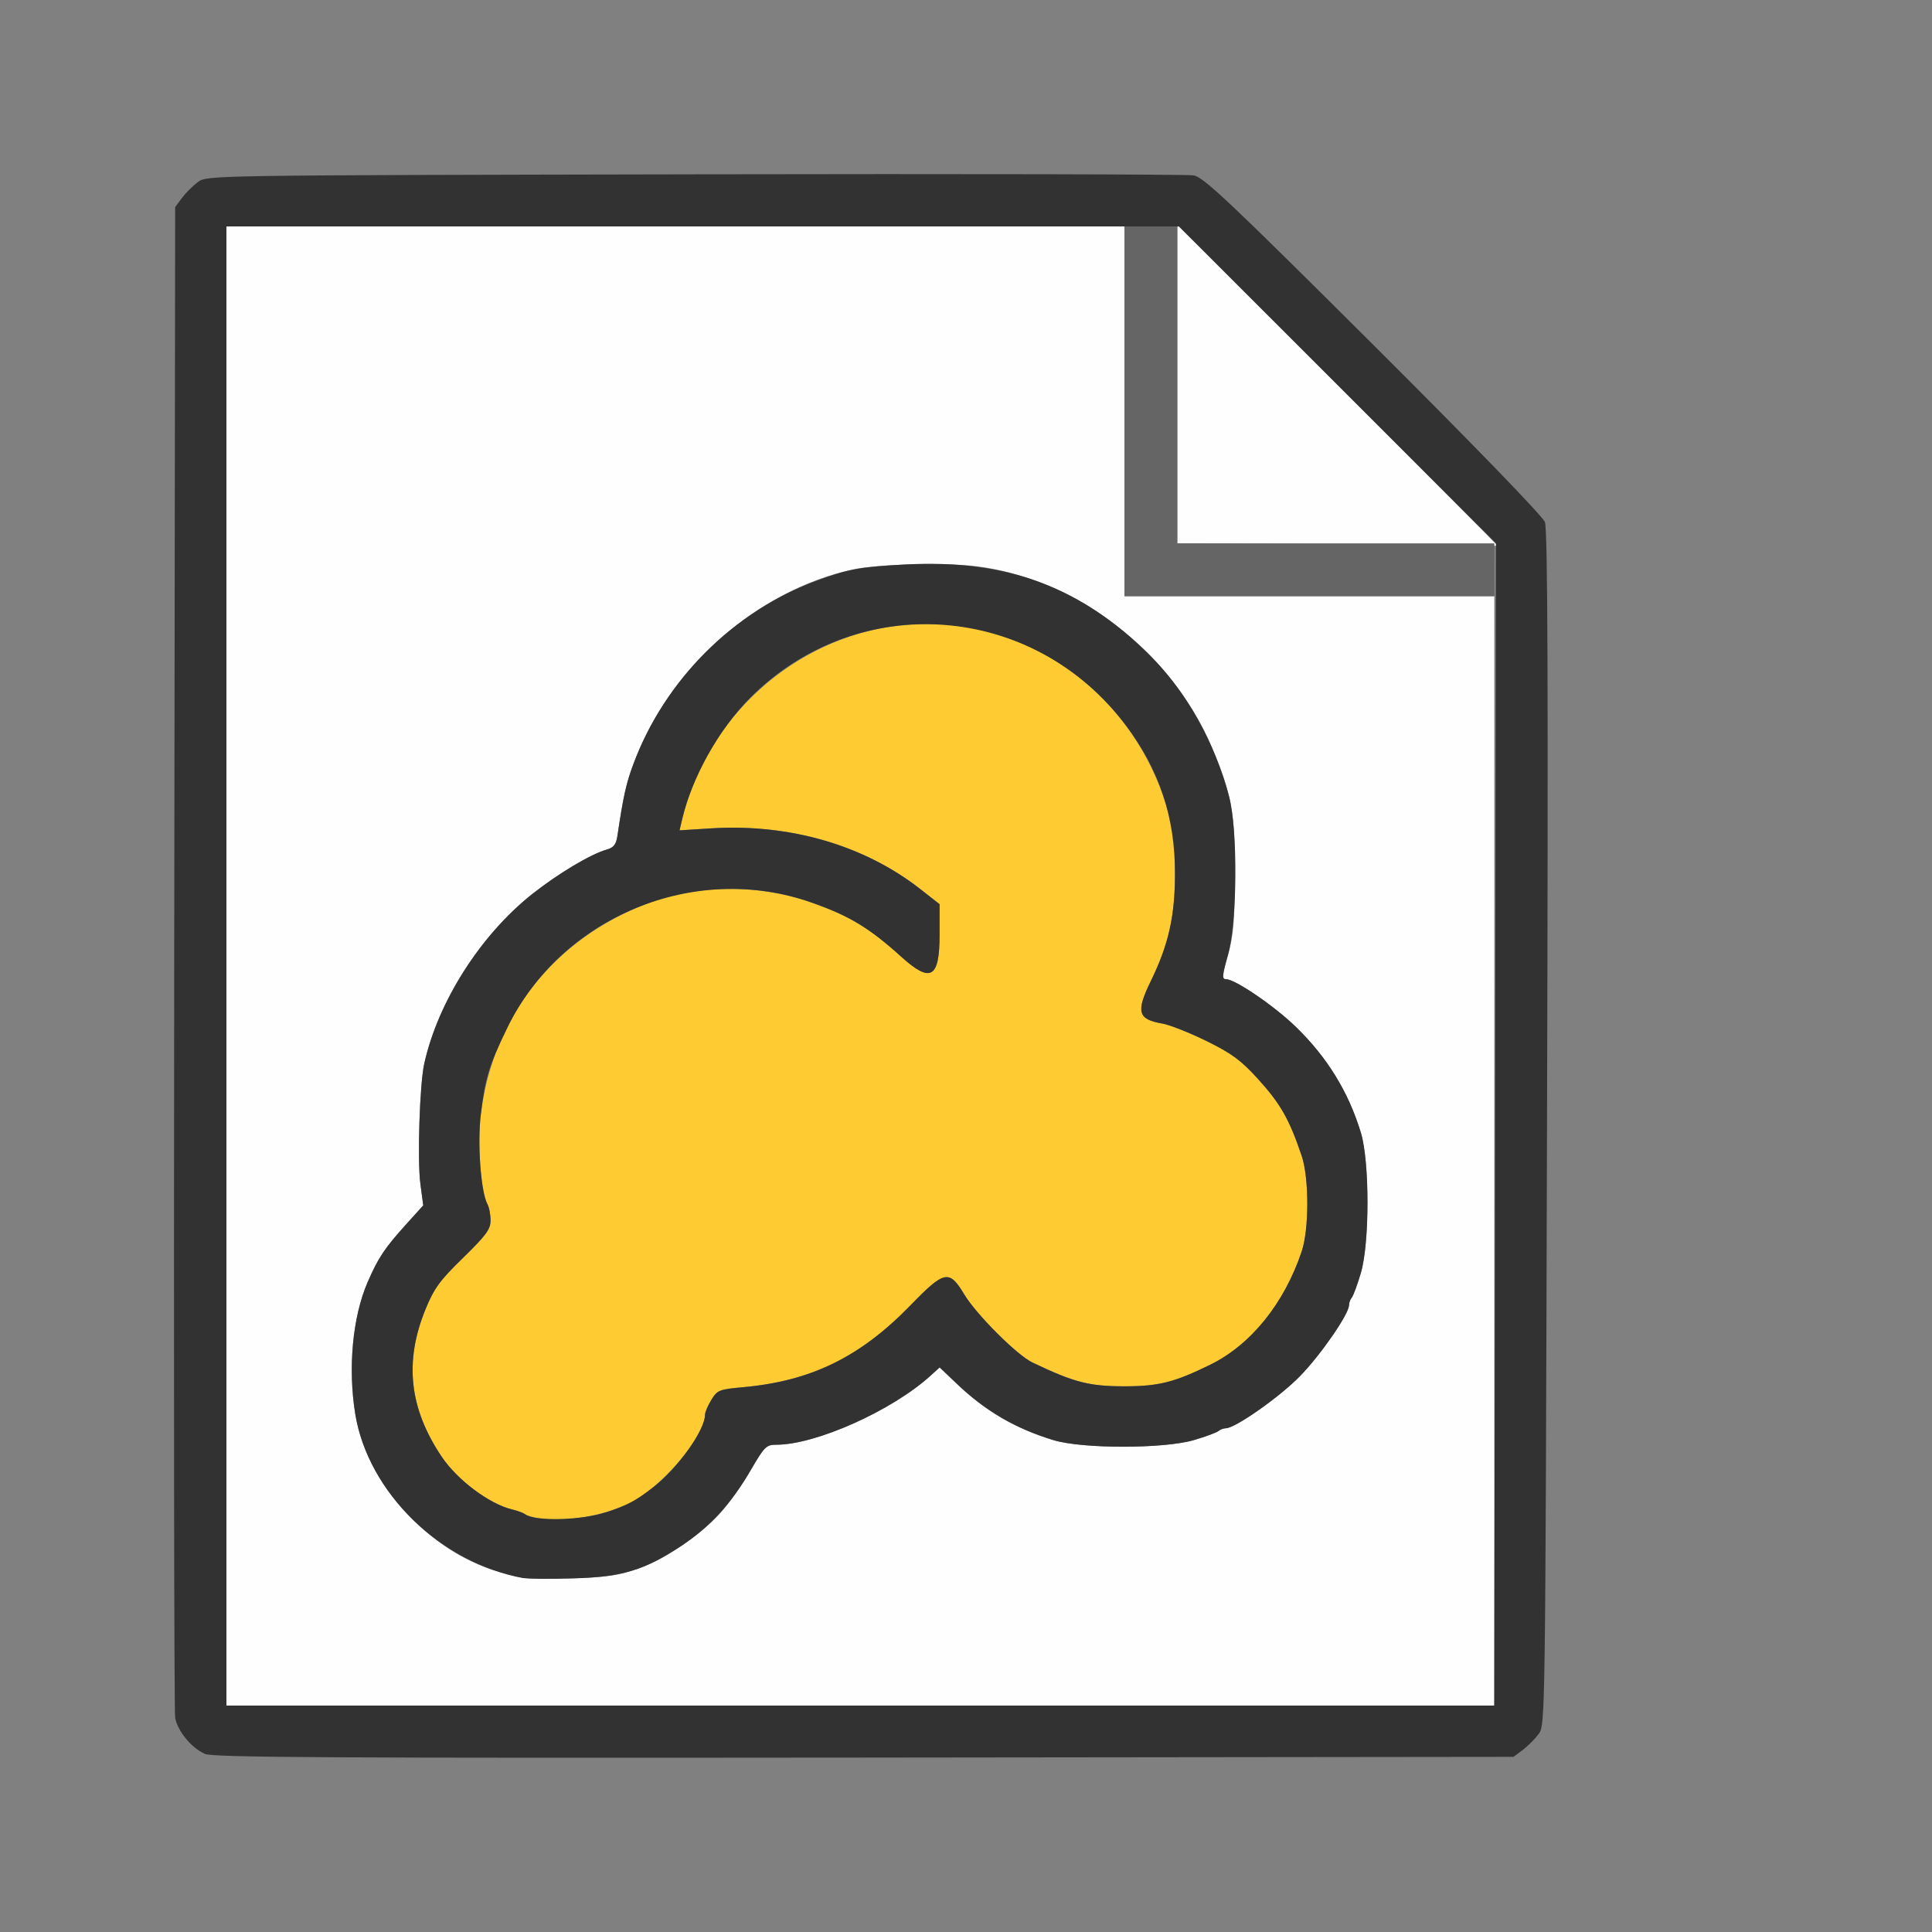<?xml version="1.0" encoding="UTF-8" standalone="no"?>
<!-- Created with Inkscape (http://www.inkscape.org/) -->

<svg
   version="1.1"
   id="svg2"
   width="1600"
   height="1600"
   viewBox="0 0 1600 1600"
   sodipodi:docname="file_volume.svg"
   inkscape:version="1.2.2 (732a01da63, 2022-12-09)"
   xmlns:inkscape="http://www.inkscape.org/namespaces/inkscape"
   xmlns:sodipodi="http://sodipodi.sourceforge.net/DTD/sodipodi-0.dtd"
   xmlns="http://www.w3.org/2000/svg"
   xmlns:svg="http://www.w3.org/2000/svg"
   xmlns:rdf="http://www.w3.org/1999/02/22-rdf-syntax-ns#"
   xmlns:cc="http://creativecommons.org/ns#"
   xmlns:dc="http://purl.org/dc/elements/1.1/">
  <rect x="0" y="0" width="1600" height="1600" fill="#808080" stroke="none"/>
  <defs
     id="defs6" />
  <sodipodi:namedview
     pagecolor="#808080"
     bordercolor="#666666"
     borderopacity="1"
     objecttolerance="10"
     gridtolerance="10"
     guidetolerance="10"
     inkscape:pageopacity="0"
     inkscape:pageshadow="2"
     inkscape:window-width="1993"
     inkscape:window-height="1009"
     id="namedview4"
     showgrid="false"
     inkscape:zoom="0.5"
     inkscape:cx="1431"
     inkscape:cy="688"
     inkscape:window-x="-8"
     inkscape:window-y="-8"
     inkscape:window-maximized="1"
     inkscape:current-layer="FILE_VOLUME"
     inkscape:showpageshadow="0"
     inkscape:pagecheckerboard="true"
     inkscape:deskcolor="#d1d1d1" />
  <g
     id="FILE_VOLUME"
     transform="matrix(87.5,0,0,87.5,100,100)"
     style="stroke-width:0.011">
    <path
       style="fill:none;stroke-width:0"
       d="M 0,8 V 0 h 8 8 v 8 8 H 8 0 Z m 13.269,7.42 c 0.047,-0.035 0.115,-0.103 0.151,-0.151 0.064,-0.086 0.064,-0.091 0.08,-5.732 0.012,-4.205 0.006,-5.67 -0.02,-5.74 -0.021,-0.055 -0.692,-0.748 -1.625,-1.678 -1.355,-1.351 -1.605,-1.587 -1.699,-1.603 -0.06,-0.01 -2.186,-0.015 -4.724,-0.01 -4.605,0.009 -4.615,0.009 -4.701,0.073 -0.047,0.035 -0.115,0.103 -0.151,0.151 L 0.516,0.817 0.507,7.916 c -0.005,3.905 -8.2219e-4,7.145 0.009,7.2 0.022,0.125 0.154,0.285 0.28,0.34 0.078,0.034 1.179,0.04 6.241,0.035 l 6.146,-0.007 z"
       id="path4530"
       inkscape:connector-curvature="0" />
    <path
       style="fill:#fefefe;stroke-width:0"
       d="M 1,8 V 1 H 5.25 9.5 V 2.75 4.5 H 11.25 13 V 9.75 15 H 7 1 Z m 3.877,5.711 c 0.266,-0.096 0.612,-0.327 0.797,-0.533 0.081,-0.09 0.21,-0.272 0.287,-0.405 0.13,-0.224 0.148,-0.242 0.243,-0.242 0.375,0 1.095,-0.322 1.46,-0.653 l 0.086,-0.078 0.164,0.156 c 0.271,0.258 0.556,0.424 0.914,0.532 0.275,0.083 1.045,0.083 1.328,-7.09e-4 0.112,-0.033 0.216,-0.072 0.233,-0.086 0.016,-0.014 0.048,-0.026 0.069,-0.026 0.089,0 0.51,-0.296 0.702,-0.493 0.199,-0.205 0.464,-0.589 0.464,-0.672 0,-0.023 0.012,-0.055 0.026,-0.071 0.014,-0.016 0.053,-0.121 0.086,-0.233 0.084,-0.283 0.084,-1.053 5.69e-4,-1.328 C 11.62,9.191 11.419,8.864 11.12,8.574 10.918,8.378 10.547,8.125 10.462,8.125 c -0.041,0 -0.038,-0.032 0.017,-0.227 0.053,-0.187 0.064,-0.32 0.066,-0.758 0.002,-0.59 -0.029,-0.763 -0.215,-1.204 C 9.946,5.026 9.044,4.332 8.094,4.216 7.789,4.179 7.157,4.196 6.922,4.248 6.013,4.449 5.184,5.187 4.85,6.094 4.783,6.274 4.757,6.391 4.7,6.773 c -0.012,0.077 -0.035,0.107 -0.1,0.125 C 4.447,6.941 4.14,7.125 3.893,7.32 3.404,7.709 3.004,8.336 2.873,8.922 2.829,9.116 2.806,9.837 2.836,10.062 l 0.027,0.203 -0.158,0.175 c -0.211,0.234 -0.267,0.319 -0.369,0.553 -0.142,0.33 -0.187,0.811 -0.117,1.247 0.105,0.649 0.692,1.299 1.343,1.488 0.261,0.076 0.298,0.079 0.719,0.067 0.312,-0.009 0.432,-0.026 0.596,-0.086 z M 11.508,4.008 10,3.999 V 2.492 0.985 L 11.516,2.5 c 0.834,0.833 1.516,1.519 1.516,1.523 0,0.004 -0.004,0.005 -0.008,4.281e-4 -0.004,-0.004 -0.686,-0.011 -1.516,-0.016 z"
       id="path4528"
       inkscape:connector-curvature="0" />
    <path
       style="fill:#fecb32;stroke-width:0"
       d="m 3.969,13.229 c -0.06,-0.008 -0.123,-0.026 -0.141,-0.039 -0.017,-0.013 -0.074,-0.034 -0.125,-0.046 C 3.489,13.092 3.186,12.866 3.038,12.645 2.731,12.187 2.682,11.745 2.884,11.25 2.966,11.05 3.018,10.978 3.24,10.762 3.459,10.548 3.5,10.492 3.5,10.408 3.5,10.353 3.487,10.283 3.47,10.253 3.408,10.136 3.374,9.678 3.408,9.405 3.522,8.479 4.1,7.747 4.984,7.408 5.454,7.227 6.035,7.224 6.531,7.397 6.897,7.525 7.082,7.637 7.389,7.914 7.667,8.165 7.75,8.116 7.75,7.701 V 7.415 L 7.57,7.274 C 7.04,6.858 6.334,6.652 5.593,6.697 l -0.304,0.019 0.024,-0.1 C 5.539,5.651 6.375,4.898 7.352,4.779 8.501,4.639 9.581,5.38 9.912,6.536 9.961,6.71 9.978,6.853 9.978,7.125 c 0,0.402 -0.06,0.673 -0.226,1.013 -0.145,0.298 -0.127,0.366 0.108,0.407 0.069,0.012 0.255,0.086 0.415,0.164 0.238,0.117 0.325,0.18 0.484,0.355 0.218,0.24 0.299,0.381 0.418,0.732 0.071,0.211 0.071,0.695 1.56e-4,0.906 -0.165,0.491 -0.48,0.882 -0.864,1.071 -0.34,0.167 -0.489,0.205 -0.812,0.205 -0.334,0 -0.476,-0.037 -0.871,-0.225 C 8.484,11.684 8.098,11.299 7.984,11.109 7.841,10.871 7.797,10.88 7.474,11.212 c -0.474,0.488 -0.938,0.715 -1.579,0.774 -0.231,0.021 -0.249,0.028 -0.305,0.12 -0.033,0.054 -0.06,0.117 -0.06,0.14 C 5.531,12.451 5.109,12.945 4.812,13.086 4.565,13.204 4.219,13.263 3.969,13.229 Z"
       id="path4526"
       inkscape:connector-curvature="0" />
    <path
       style="fill:#656565;stroke-width:0"
       d="M 9.5,2.75 V 1 H 9.75 10 V 2.5 4 H 11.5 13 V 4.25 4.5 H 11.25 9.5 Z"
       id="path4524"
       inkscape:connector-curvature="0" />
    <path
       style="fill:#323232;stroke-width:0"
       d="m 0.795,15.456 c -0.126,-0.055 -0.257,-0.215 -0.28,-0.34 -0.01,-0.055 -0.014,-3.295 -0.009,-7.2 l 0.009,-7.099 0.064,-0.086 c 0.035,-0.047 0.103,-0.115 0.151,-0.151 0.086,-0.064 0.096,-0.064 4.701,-0.073 2.538,-0.005 4.664,-4.4719e-4 4.724,0.01 0.093,0.016 0.343,0.252 1.699,1.603 0.933,0.93 1.604,1.622 1.625,1.678 0.027,0.07 0.032,1.535 0.02,5.74 -0.016,5.642 -0.016,5.646 -0.08,5.732 -0.035,0.047 -0.103,0.115 -0.151,0.151 l -0.086,0.064 -6.146,0.007 c -5.062,0.005 -6.163,-6.3e-4 -6.241,-0.035 z M 13.008,9.5 13.016,4 11.516,2.5 10.015,1 H 5.508 1 v 7 7 H 7 13 Z M 3.812,13.794 C 3.024,13.65 2.34,12.983 2.22,12.241 2.149,11.805 2.194,11.324 2.336,10.994 2.438,10.76 2.494,10.675 2.705,10.441 L 2.863,10.266 2.836,10.062 C 2.806,9.837 2.829,9.116 2.873,8.922 3.004,8.336 3.404,7.709 3.893,7.32 4.14,7.125 4.447,6.941 4.6,6.898 c 0.064,-0.018 0.088,-0.048 0.1,-0.125 C 4.757,6.391 4.783,6.274 4.85,6.094 5.145,5.295 5.797,4.642 6.594,4.35 6.883,4.244 6.999,4.223 7.422,4.2 c 0.961,-0.052 1.665,0.209 2.319,0.86 0.345,0.344 0.613,0.821 0.749,1.336 0.084,0.319 0.078,1.188 -0.011,1.502 -0.055,0.195 -0.058,0.227 -0.017,0.227 0.085,0 0.456,0.253 0.658,0.449 0.299,0.29 0.5,0.617 0.618,1.004 0.083,0.275 0.083,1.045 -5.69e-4,1.328 -0.033,0.112 -0.072,0.216 -0.086,0.233 -0.014,0.016 -0.026,0.048 -0.026,0.071 0,0.083 -0.265,0.468 -0.464,0.672 -0.192,0.197 -0.613,0.493 -0.702,0.493 -0.022,0 -0.053,0.012 -0.069,0.026 -0.016,0.014 -0.121,0.053 -0.233,0.086 -0.283,0.083 -1.053,0.084 -1.328,7.09e-4 C 8.471,12.379 8.186,12.214 7.915,11.955 l -0.164,-0.156 -0.086,0.078 C 7.3,12.209 6.579,12.531 6.205,12.531 c -0.095,0 -0.113,0.018 -0.243,0.242 -0.185,0.318 -0.383,0.534 -0.656,0.716 -0.345,0.229 -0.56,0.294 -1.024,0.307 -0.215,0.006 -0.426,0.005 -0.469,-0.003 z m 0.781,-0.623 c 0.206,-0.069 0.28,-0.109 0.447,-0.238 0.232,-0.179 0.49,-0.541 0.49,-0.687 6.25e-5,-0.023 0.027,-0.086 0.06,-0.14 0.056,-0.092 0.074,-0.099 0.305,-0.12 0.641,-0.058 1.105,-0.286 1.579,-0.774 0.322,-0.332 0.367,-0.341 0.51,-0.103 0.114,0.189 0.499,0.575 0.645,0.644 0.395,0.189 0.537,0.225 0.871,0.225 0.324,0 0.473,-0.038 0.813,-0.205 0.384,-0.189 0.699,-0.579 0.864,-1.071 0.071,-0.211 0.071,-0.695 -1.57e-4,-0.906 C 11.058,9.446 10.977,9.304 10.759,9.064 10.599,8.889 10.512,8.826 10.274,8.709 10.115,8.631 9.928,8.557 9.859,8.545 9.624,8.504 9.606,8.436 9.751,8.138 9.917,7.798 9.978,7.527 9.978,7.125 9.978,6.59 9.83,6.144 9.515,5.725 8.639,4.56 6.983,4.436 5.96,5.459 5.663,5.756 5.407,6.213 5.312,6.616 L 5.289,6.716 5.593,6.697 C 6.334,6.652 7.041,6.858 7.57,7.274 L 7.75,7.415 V 7.701 c 0,0.415 -0.083,0.464 -0.361,0.213 C 7.082,7.637 6.897,7.525 6.531,7.397 5.431,7.012 4.167,7.535 3.658,8.587 3.485,8.944 3.45,9.058 3.408,9.405 3.374,9.678 3.408,10.136 3.47,10.253 3.487,10.283 3.5,10.353 3.5,10.408 c 0,0.084 -0.041,0.14 -0.26,0.354 -0.222,0.216 -0.274,0.288 -0.356,0.488 -0.202,0.495 -0.154,0.937 0.154,1.395 0.148,0.22 0.451,0.447 0.665,0.498 0.052,0.012 0.108,0.033 0.125,0.046 0.089,0.069 0.536,0.058 0.765,-0.019 z"
       id="path4522"
       inkscape:connector-curvature="0" />
  </g>
</svg>
